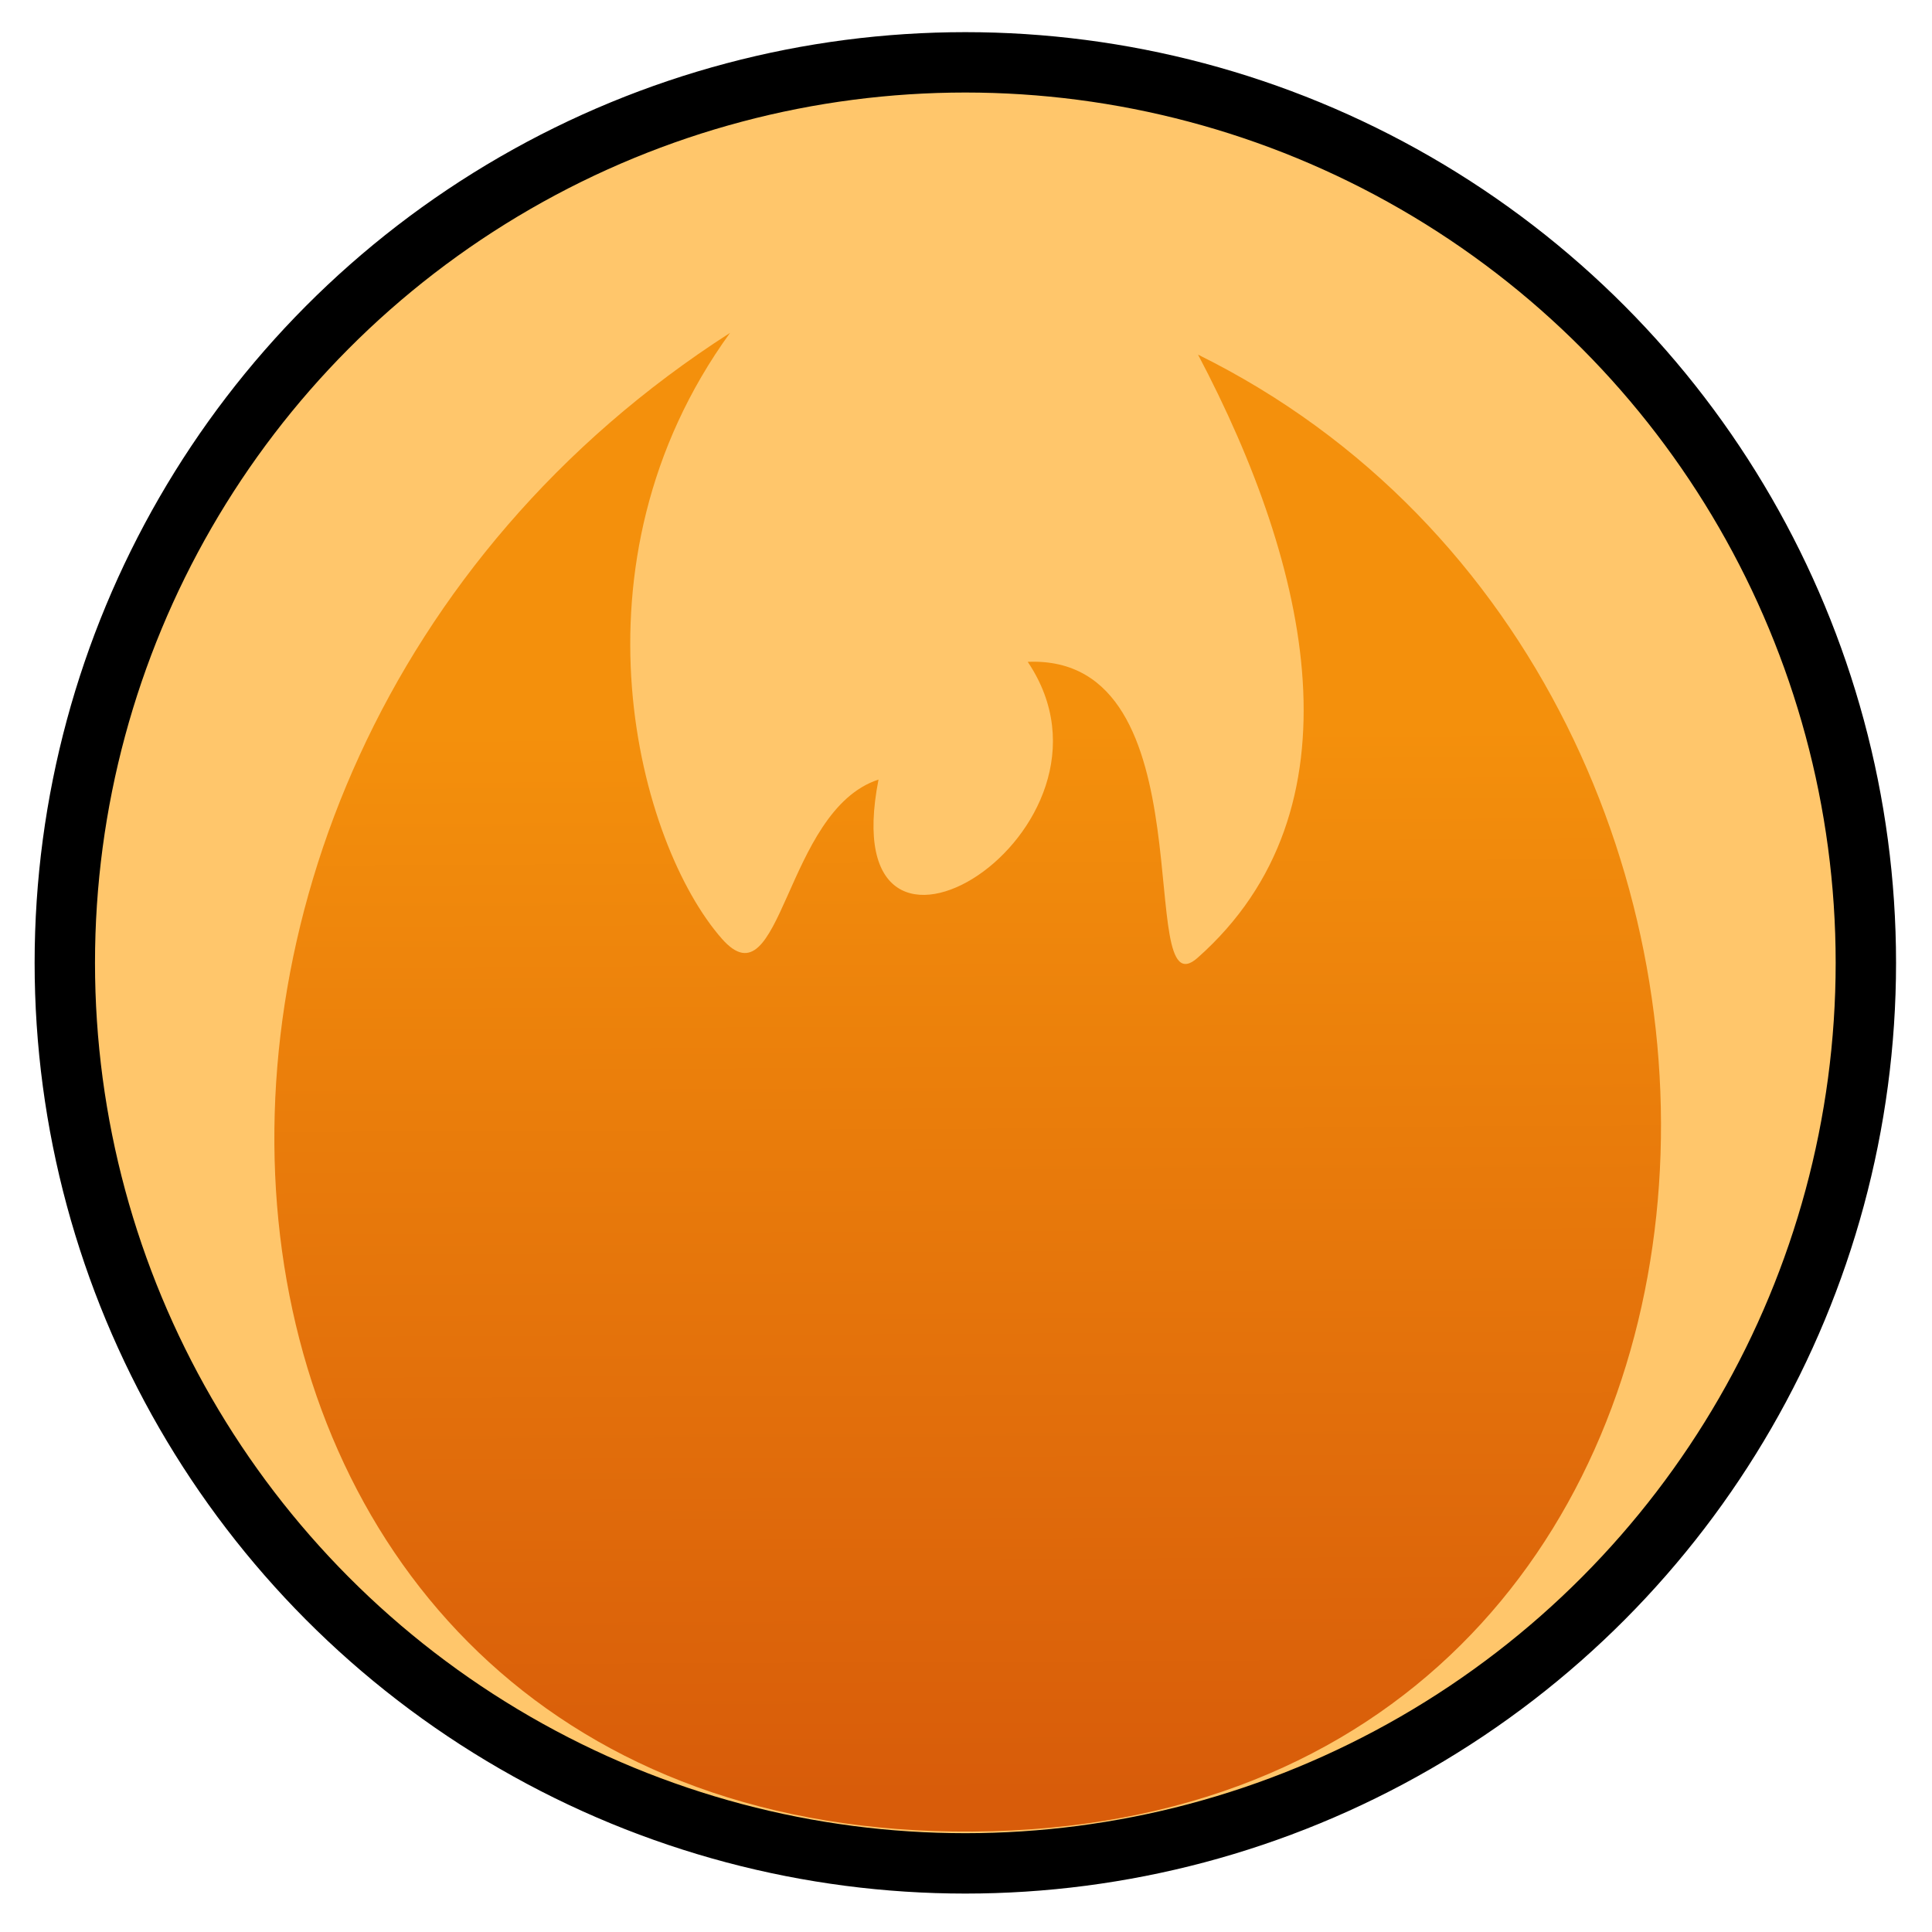 <svg version="1.1" viewBox="0 0 64 64" xmlns="http://www.w3.org/2000/svg" xmlns:xlink="http://www.w3.org/1999/xlink">
 <defs>
  <linearGradient id="linearGradient4353" x1="154.45" x2="68.529" y1="162.79" y2="162.73" gradientTransform="matrix(.007 .411 -.555 .003 121.73 -4.505)" gradientUnits="userSpaceOnUse">
   <stop stop-color="#d85c0a" offset="0"/>
   <stop stop-color="#f4900c" offset="1"/>
  </linearGradient>
 </defs>
 <circle cx="31.978" cy="31.896" r="29.831" color="#000000" fill="#ffc66b" fill-rule="evenodd" overflow="visible" solid-color="#000000" stroke="#000" stroke-width="2" style="isolation:auto;mix-blend-mode:normal"/>
 <path d="m24.185 11.026c-22.952 14.72-19.306 49.831 8.032 49.647 28.105-0.189 29.804-37.896 7.47-48.925 3.736 7.087 5.515 15.082-0.014 19.98-2.146 1.901 0.464-10.055-5.628-9.804 3.766 5.593-6.523 11.972-4.943 3.9-3.128 1.021-3.202 7.529-5.187 5.275-2.759-3.134-5.283-12.412 0.269-20.073z" fill="url(#linearGradient4353)" fill-rule="evenodd" stroke-width=".229"/>
</svg>
